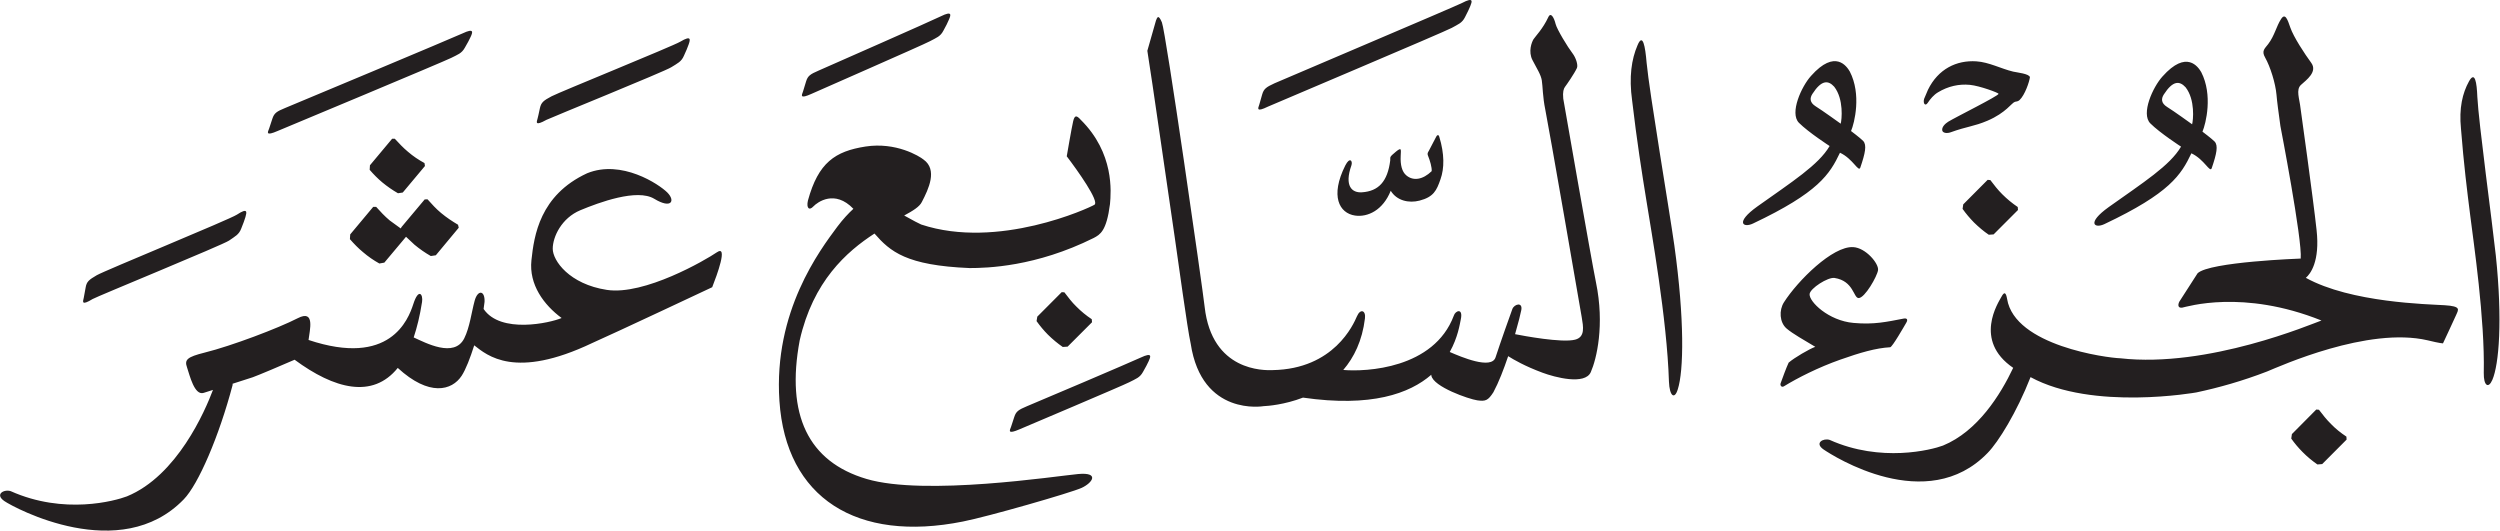 <?xml version="1.0" encoding="UTF-8" standalone="no"?>
<!-- Created with Inkscape (http://www.inkscape.org/) -->

<svg
   version="1.1"
   id="svg1"
   width="86.999"
   height="18.469"
   viewBox="0 0 86.999 18.469"
   xmlns="http://www.w3.org/2000/svg"
   xmlns:svg="http://www.w3.org/2000/svg">
  <defs
     id="defs1">
    <clipPath
       clipPathUnits="userSpaceOnUse"
       id="clipPath36">
      <path
         d="m 290.499,516.355 h 65.249 v -13.852 h -65.249 z"
         transform="translate(-300.734,-512.734)"
         id="path36" />
    </clipPath>
    <clipPath
       clipPathUnits="userSpaceOnUse"
       id="clipPath38">
      <path
         d="M 0,547.086 H 382.677 V 0 H 0 Z"
         transform="matrix(1.333,0,0,-1.333,0,729.448)"
         id="path38" />
    </clipPath>
  </defs>
  <g
     id="layer-MC1"
     transform="translate(-387.332,-40.975)">
    <g
       id="g37"
       clip-path="url(#clipPath38)">
      <path
         d="m 0,0 -0.58,-0.694 -0.007,-0.118 c 0.1,-0.117 0.209,-0.227 0.329,-0.328 0.131,-0.108 0.27,-0.204 0.41,-0.284 l 0.125,0.019 0.579,0.692 -0.012,0.077 C 0.691,-0.553 0.549,-0.458 0.414,-0.342 0.288,-0.238 0.177,-0.118 0.068,0 Z m 0.247,-2.303 -0.023,-0.04 -0.289,0.21 c -0.13,0.109 -0.245,0.232 -0.353,0.354 l -0.077,-0.001 -0.6,-0.718 -0.008,-0.124 c 0.105,-0.12 0.216,-0.236 0.343,-0.34 0.133,-0.114 0.276,-0.213 0.426,-0.296 l 0.13,0.023 0.566,0.675 0.221,-0.207 C 0.719,-2.88 0.861,-2.979 1.009,-3.063 l 0.131,0.02 0.598,0.719 -0.018,0.078 c -0.153,0.09 -0.3,0.188 -0.443,0.307 -0.131,0.108 -0.242,0.232 -0.353,0.356 L 0.85,-1.584 Z M 8.478,-2.965 C 8.179,-3.17 6.584,-4.095 5.606,-3.947 c -0.979,0.149 -1.414,0.763 -1.414,1.074 0,0.313 0.232,0.802 0.721,1.006 0.488,0.203 1.481,0.571 1.93,0.298 0.448,-0.272 0.556,-0.053 0.341,0.164 C 6.966,-1.187 5.986,-0.536 5.09,-0.902 3.853,-1.474 3.704,-2.533 3.636,-3.172 3.567,-3.81 3.962,-4.34 4.424,-4.681 4.124,-4.81 2.831,-5.1 2.387,-4.445 l 0.025,0.186 c 0.014,0.299 -0.177,0.327 -0.259,0.027 -0.082,-0.3 -0.126,-0.688 -0.271,-0.98 -0.261,-0.52 -1.01,-0.116 -1.32,0.024 0.088,0.264 0.163,0.569 0.218,0.925 0.033,0.202 -0.091,0.372 -0.227,-0.052 -0.134,-0.415 -0.613,-1.649 -2.736,-0.939 0.029,0.251 0.181,0.807 -0.284,0.567 -0.503,-0.258 -1.723,-0.722 -2.429,-0.897 -0.459,-0.115 -0.531,-0.186 -0.459,-0.387 0.069,-0.204 0.193,-0.743 0.435,-0.664 0.051,0.017 0.138,0.045 0.242,0.077 -0.206,-0.548 -0.934,-2.24 -2.246,-2.779 -0.308,-0.117 -1.639,-0.488 -3.035,0.136 -0.173,0.056 -0.425,-0.081 -0.164,-0.26 0.261,-0.178 3.026,-1.669 4.683,0.047 0.379,0.39 0.921,1.642 1.275,2.986 l -0.001,0.031 c 0.281,0.091 0.528,0.17 0.528,0.17 0.151,0.054 0.756,0.311 1.091,0.457 1.036,-0.765 2.036,-1.028 2.693,-0.214 0.82,-0.754 1.415,-0.592 1.668,-0.205 0.107,0.163 0.225,0.469 0.328,0.795 0.337,-0.262 1.059,-0.903 3.083,0.061 0.585,0.258 3.13,1.456 3.13,1.456 0.123,0.313 0.421,1.116 0.123,0.912 M -2.987,0.203 C -2.888,0.244 1.364,2.018 1.538,2.108 1.712,2.197 1.813,2.224 1.897,2.375 1.981,2.526 2.001,2.553 2.048,2.657 2.099,2.77 2.155,2.9 1.835,2.748 1.629,2.651 -2.575,0.891 -2.794,0.802 -3.013,0.712 -3.079,0.67 -3.127,0.523 -3.175,0.374 -3.199,0.296 -3.212,0.265 -3.253,0.164 -3.308,0.063 -2.987,0.203 M 4.027,0.492 C 4.123,0.542 7.122,1.758 7.285,1.865 7.451,1.969 7.55,2.009 7.617,2.166 7.687,2.324 7.703,2.353 7.741,2.463 7.78,2.578 7.823,2.713 7.52,2.532 7.324,2.415 4.372,1.218 4.163,1.108 3.953,0.996 3.891,0.95 3.857,0.797 3.824,0.644 3.808,0.564 3.798,0.533 3.768,0.429 3.723,0.323 4.027,0.492 M -7.819,-4.185 c 0.091,0.058 3.401,1.414 3.56,1.525 0.16,0.113 0.259,0.154 0.32,0.317 0.061,0.16 0.077,0.189 0.109,0.299 0.033,0.119 0.071,0.256 -0.224,0.061 -0.19,-0.126 -3.453,-1.461 -3.658,-1.581 -0.204,-0.119 -0.265,-0.168 -0.29,-0.321 -0.028,-0.156 -0.041,-0.237 -0.049,-0.267 -0.026,-0.106 -0.065,-0.214 0.232,-0.033 M 10.952,1.173 C 11.05,1.22 13.866,2.45 14.037,2.544 14.21,2.637 14.312,2.667 14.391,2.821 14.471,2.972 14.49,3 14.534,3.107 14.583,3.22 14.636,3.351 14.32,3.194 14.115,3.091 11.349,1.873 11.132,1.778 10.915,1.684 10.85,1.642 10.805,1.492 10.761,1.343 10.738,1.264 10.726,1.233 10.688,1.131 10.635,1.029 10.952,1.173 m 8.585,-6.889 c -0.206,-0.098 -2.744,-1.179 -2.963,-1.267 -0.219,-0.093 -0.285,-0.132 -0.333,-0.281 -0.048,-0.149 -0.072,-0.227 -0.084,-0.257 -0.041,-0.101 -0.095,-0.203 0.227,-0.063 0.098,0.042 2.684,1.136 2.856,1.225 0.176,0.091 0.279,0.12 0.361,0.27 0.082,0.15 0.102,0.177 0.149,0.282 0.051,0.113 0.108,0.243 -0.213,0.091 m 11.036,6.761 c -0.018,0.178 0.011,0.26 0.043,0.305 0.043,0.057 0.245,0.346 0.314,0.496 0.035,0.08 -0.03,0.272 -0.114,0.381 -0.124,0.16 -0.409,0.629 -0.443,0.769 C 30.336,3.149 30.25,3.319 30.183,3.174 30.041,2.869 29.847,2.674 29.797,2.598 29.75,2.522 29.653,2.276 29.77,2.051 c 0.116,-0.226 0.219,-0.377 0.243,-0.529 0.025,-0.158 0.022,-0.428 0.09,-0.758 0.082,-0.396 0.911,-5.174 0.952,-5.424 0.041,-0.248 0.095,-0.517 -0.172,-0.586 -0.345,-0.09 -1.36,0.102 -1.568,0.143 0.088,0.303 0.147,0.545 0.163,0.631 0.039,0.218 -0.185,0.154 -0.234,0.025 -0.047,-0.127 -0.323,-0.904 -0.438,-1.26 -0.106,-0.33 -0.904,0.012 -1.196,0.139 0.213,0.381 0.262,0.729 0.286,0.84 0.073,0.328 -0.144,0.236 -0.18,0.109 -0.52,-1.388 -2.297,-1.47 -2.886,-1.418 0.278,0.324 0.495,0.76 0.566,1.346 0.027,0.209 -0.119,0.264 -0.209,0.055 -0.09,-0.209 -0.598,-1.377 -2.202,-1.405 C 22.759,-6.05 21.4,-6.076 21.211,-4.39 21.155,-3.884 20.195,2.803 20.095,3.037 19.996,3.274 19.968,3.147 19.94,3.084 L 19.715,2.295 c 0.081,-0.47 0.624,-4.267 0.716,-4.875 0.09,-0.607 0.326,-2.373 0.416,-2.771 0.29,-1.912 1.903,-1.631 1.903,-1.631 0.108,0.004 0.543,0.037 1.028,0.223 1.782,-0.258 2.783,0.105 3.35,0.597 l 0.001,-0.021 c 0.053,-0.295 0.979,-0.615 1.199,-0.647 0.219,-0.031 0.281,-0.004 0.421,0.211 0.138,0.256 0.271,0.602 0.386,0.942 0.142,-0.09 0.438,-0.262 0.897,-0.432 0.319,-0.119 1.109,-0.33 1.26,0.016 0.152,0.345 0.365,1.23 0.135,2.343 -0.126,0.616 -0.854,4.795 -0.854,4.795 m 2.176,0.939 C 32.713,2.41 32.65,2.777 32.51,2.435 32.356,2.076 32.285,1.615 32.371,0.995 c 0.125,-1.064 0.251,-1.863 0.375,-2.625 0.122,-0.775 0.536,-3.072 0.586,-4.709 0.015,-0.387 0.148,-0.48 0.232,-0.2 0.153,0.478 0.179,1.812 -0.091,3.753 -0.139,0.977 -0.651,3.992 -0.724,4.77 m -15.2,-5.994 -0.07,0.004 -0.637,-0.639 -0.019,-0.117 c 0.089,-0.125 0.188,-0.244 0.298,-0.355 0.122,-0.12 0.252,-0.228 0.386,-0.32 l 0.127,0.009 0.637,0.637 -0.007,0.079 c -0.146,0.096 -0.279,0.206 -0.403,0.331 -0.118,0.114 -0.215,0.244 -0.312,0.371 m 0.359,-4.744 c -0.568,-0.052 -4.003,-0.581 -5.525,-0.128 -1.524,0.451 -2.106,1.677 -1.744,3.615 0.349,1.547 1.226,2.32 1.953,2.791 0.411,-0.471 0.83,-0.832 2.481,-0.901 0.453,0 1.728,0.032 3.243,0.786 0.166,0.089 0.334,0.176 0.424,0.886 0.028,0.31 0.117,1.329 -0.766,2.201 -0.106,0.117 -0.156,0.123 -0.195,-0.038 -0.039,-0.161 -0.168,-0.917 -0.168,-0.917 0.285,-0.375 0.859,-1.181 0.723,-1.265 -0.136,-0.084 -2.518,-1.182 -4.523,-0.516 -0.047,0.018 -0.22,0.109 -0.444,0.235 0.232,0.125 0.401,0.23 0.461,0.353 0.177,0.34 0.415,0.842 0.045,1.107 -0.11,0.09 -0.719,0.463 -1.514,0.341 -0.795,-0.124 -1.234,-0.419 -1.505,-1.411 -0.045,-0.197 0.033,-0.271 0.143,-0.152 0.107,0.112 0.558,0.444 1.044,-0.063 -0.132,-0.121 -0.271,-0.27 -0.42,-0.468 -0.451,-0.608 -1.668,-2.208 -1.511,-4.545 0.167,-2.543 2.027,-3.705 4.79,-3.151 0.658,0.129 2.815,0.749 3.098,0.878 0.285,0.13 0.48,0.414 -0.09,0.362 m 4.957,9.592 c 0.098,0.046 4.624,1.957 4.795,2.054 0.17,0.096 0.271,0.126 0.348,0.281 0.077,0.155 0.095,0.182 0.138,0.289 0.046,0.115 0.097,0.246 -0.216,0.081 C 27.727,3.44 23.25,1.544 23.033,1.446 22.819,1.347 22.755,1.303 22.712,1.153 22.671,1.003 22.648,0.923 22.638,0.892 22.602,0.789 22.551,0.685 22.865,0.838 m 4.173,-1.271 c 0.06,-0.147 0.108,-0.318 0.1,-0.414 -0.232,-0.225 -0.481,-0.262 -0.66,-0.112 -0.116,0.095 -0.161,0.275 -0.149,0.511 0.007,0.169 0.028,0.233 -0.121,0.113 -0.194,-0.158 -0.142,-0.143 -0.152,-0.231 -0.069,-0.555 -0.307,-0.803 -0.735,-0.833 -0.269,-0.02 -0.467,0.168 -0.279,0.701 0.04,0.114 -0.04,0.234 -0.159,0 -0.402,-0.801 -0.157,-1.247 0.253,-1.308 0.334,-0.049 0.73,0.14 0.933,0.647 0.156,-0.257 0.47,-0.331 0.753,-0.257 0.365,0.095 0.445,0.263 0.546,0.557 0.102,0.285 0.106,0.66 -0.032,1.111 -0.023,0.074 -0.064,0.034 -0.081,-0.002 l -0.193,-0.37 c -0.024,-0.039 -0.041,-0.067 -0.024,-0.113 m 19.299,1.262 c -0.159,0.1 -0.157,0.215 -0.085,0.327 0.238,0.368 0.411,0.357 0.568,0.186 0.255,-0.326 0.198,-0.866 0.17,-0.966 0,0 -0.493,0.356 -0.653,0.453 m 0.634,-1.21 c 0.341,-0.16 0.485,-0.521 0.531,-0.388 0.129,0.378 0.173,0.59 0.076,0.694 -0.072,0.074 -0.318,0.259 -0.318,0.259 0.09,0.212 0.275,0.958 -0.032,1.554 C 47.152,1.866 46.85,2.337 46.215,1.623 45.967,1.35 45.648,0.653 45.899,0.4 c 0.251,-0.251 0.802,-0.607 0.802,-0.607 -0.288,-0.494 -0.982,-0.933 -1.888,-1.578 -0.589,-0.422 -0.369,-0.566 -0.112,-0.444 1.709,0.809 2.002,1.285 2.27,1.848 m -9.808,1.226 c -0.159,0.1 -0.157,0.215 -0.085,0.326 0.238,0.368 0.411,0.358 0.568,0.187 0.255,-0.326 0.198,-0.866 0.17,-0.966 0,0 -0.493,0.355 -0.653,0.453 m 0.634,-1.211 c 0.341,-0.159 0.485,-0.52 0.531,-0.388 0.129,0.378 0.173,0.59 0.075,0.695 -0.071,0.074 -0.317,0.259 -0.317,0.259 0.09,0.211 0.275,0.958 -0.032,1.553 -0.075,0.128 -0.378,0.6 -1.013,-0.114 -0.248,-0.273 -0.566,-0.971 -0.315,-1.224 0.251,-0.251 0.801,-0.606 0.801,-0.606 -0.288,-0.494 -0.982,-0.934 -1.887,-1.578 -0.59,-0.422 -0.369,-0.567 -0.113,-0.445 1.71,0.81 2.003,1.286 2.27,1.848 m 4.568,1.329 c 0.035,0.01 0.077,0.006 0.12,0.046 0.14,0.131 0.257,0.479 0.271,0.597 C 42.74,1.697 42.414,1.729 42.32,1.751 41.998,1.828 41.691,1.998 41.356,2.02 40.84,2.053 40.36,1.821 40.094,1.277 40.064,1.205 40.021,1.111 39.993,1.039 39.961,0.92 40.022,0.84 40.085,0.932 c 0.071,0.107 0.159,0.212 0.271,0.279 0.265,0.16 0.546,0.222 0.833,0.195 C 41.449,1.38 41.938,1.198 41.938,1.172 41.934,1.116 40.8,0.554 40.622,0.443 40.545,0.394 40.45,0.305 40.467,0.216 40.48,0.148 40.59,0.133 40.682,0.166 c 0.446,0.161 0.606,0.151 0.966,0.304 0.487,0.209 0.631,0.468 0.717,0.493 m -5.908,-6.809 c -0.068,-0.146 -0.157,-0.395 -0.21,-0.54 -0.018,-0.052 0.023,-0.115 0.086,-0.078 0.36,0.221 0.899,0.494 1.471,0.696 0.519,0.183 0.927,0.303 1.304,0.324 0.058,0.009 0.367,0.551 0.413,0.629 0.065,0.101 0.018,0.135 -0.063,0.119 -0.437,-0.084 -0.777,-0.162 -1.307,-0.113 -0.654,0.057 -1.165,0.557 -1.147,0.754 0.015,0.149 0.478,0.446 0.651,0.42 0.501,-0.079 0.492,-0.52 0.627,-0.525 0.161,-0.006 0.489,0.572 0.509,0.73 0.022,0.172 -0.321,0.581 -0.648,0.6 -0.539,0.032 -1.451,-0.88 -1.809,-1.441 -0.131,-0.206 -0.117,-0.523 0.069,-0.684 0.166,-0.141 0.44,-0.291 0.749,-0.478 -0.151,-0.054 -0.548,-0.285 -0.695,-0.413 m 18.462,2.793 C 54.828,-2.204 54.47,0.419 54.436,1.093 54.422,1.462 54.375,1.781 54.217,1.495 54.049,1.191 53.955,0.798 54.009,0.261 c 0.073,-0.926 0.16,-1.621 0.244,-2.285 0.083,-0.672 0.382,-2.674 0.351,-4.092 -0.005,-0.332 0.121,-0.418 0.224,-0.18 0.174,0.403 0.268,1.553 0.091,3.243 m -4.304,-4.394 c -0.117,0.115 -0.218,0.244 -0.314,0.371 l -0.07,0.006 -0.636,-0.641 -0.017,-0.117 c 0.087,-0.125 0.187,-0.242 0.297,-0.353 0.121,-0.123 0.251,-0.229 0.386,-0.323 l 0.125,0.01 0.637,0.639 -0.005,0.078 c -0.146,0.096 -0.28,0.203 -0.403,0.33 m 2.968,3.1 c -0.435,0.027 -2.445,0.064 -3.624,0.715 0.117,0.099 0.372,0.427 0.28,1.251 -0.089,0.825 -0.419,3.18 -0.419,3.18 -0.026,0.246 -0.127,0.483 0.014,0.608 0.141,0.127 0.436,0.341 0.266,0.574 -0.17,0.232 -0.462,0.674 -0.547,0.924 -0.072,0.211 -0.134,0.386 -0.24,0.22 C 49.188,2.934 49.144,2.69 48.975,2.469 48.887,2.352 48.795,2.295 48.896,2.119 49.031,1.881 49.167,1.446 49.193,1.147 49.205,0.991 49.25,0.653 49.295,0.33 c 0,0 0.576,-2.976 0.53,-3.459 0,0 -2.383,-0.084 -2.692,-0.384 l -0.478,-0.743 c -0.04,-0.082 -0.037,-0.171 0.077,-0.154 0.114,0.02 1.579,0.488 3.635,-0.336 -0.243,-0.084 -2.959,-1.246 -5.253,-0.986 -0.343,0.01 -2.755,0.326 -2.954,1.549 -0.027,0.154 -0.067,0.211 -0.149,0.054 -0.073,-0.138 -0.742,-1.136 0.308,-1.853 -0.333,-0.703 -0.926,-1.656 -1.833,-2.029 -0.297,-0.112 -1.621,-0.452 -2.958,0.148 -0.165,0.053 -0.407,-0.08 -0.159,-0.25 0.252,-0.172 2.696,-1.734 4.283,-0.09 0.281,0.287 0.758,1.057 1.12,1.979 1.626,-0.885 4.331,-0.399 4.331,-0.399 0.587,0.125 1.204,0.299 1.841,0.545 0.335,0.137 2.636,1.178 4.195,0.815 0.326,-0.08 0.4,-0.08 0.4,-0.08 0,0 0.28,0.597 0.344,0.742 0.062,0.144 0.136,0.226 -0.3,0.254 m -11.548,2.896 c 0.125,-0.125 0.258,-0.234 0.403,-0.332 l 0.006,-0.078 -0.636,-0.637 -0.126,-0.009 c -0.135,0.091 -0.264,0.201 -0.386,0.32 -0.11,0.113 -0.21,0.23 -0.298,0.355 l 0.017,0.118 0.637,0.64 0.071,-0.006 c 0.095,-0.127 0.196,-0.256 0.312,-0.371"
         style="fill:#231f20;fill-opacity:1;fill-rule:nonzero;stroke:none"
         transform="matrix(1.333,0,0,-1.333,400.979,45.802)"
         clip-path="url(#clipPath36)"
         id="path37" />
    </g>
  </g>
</svg>
